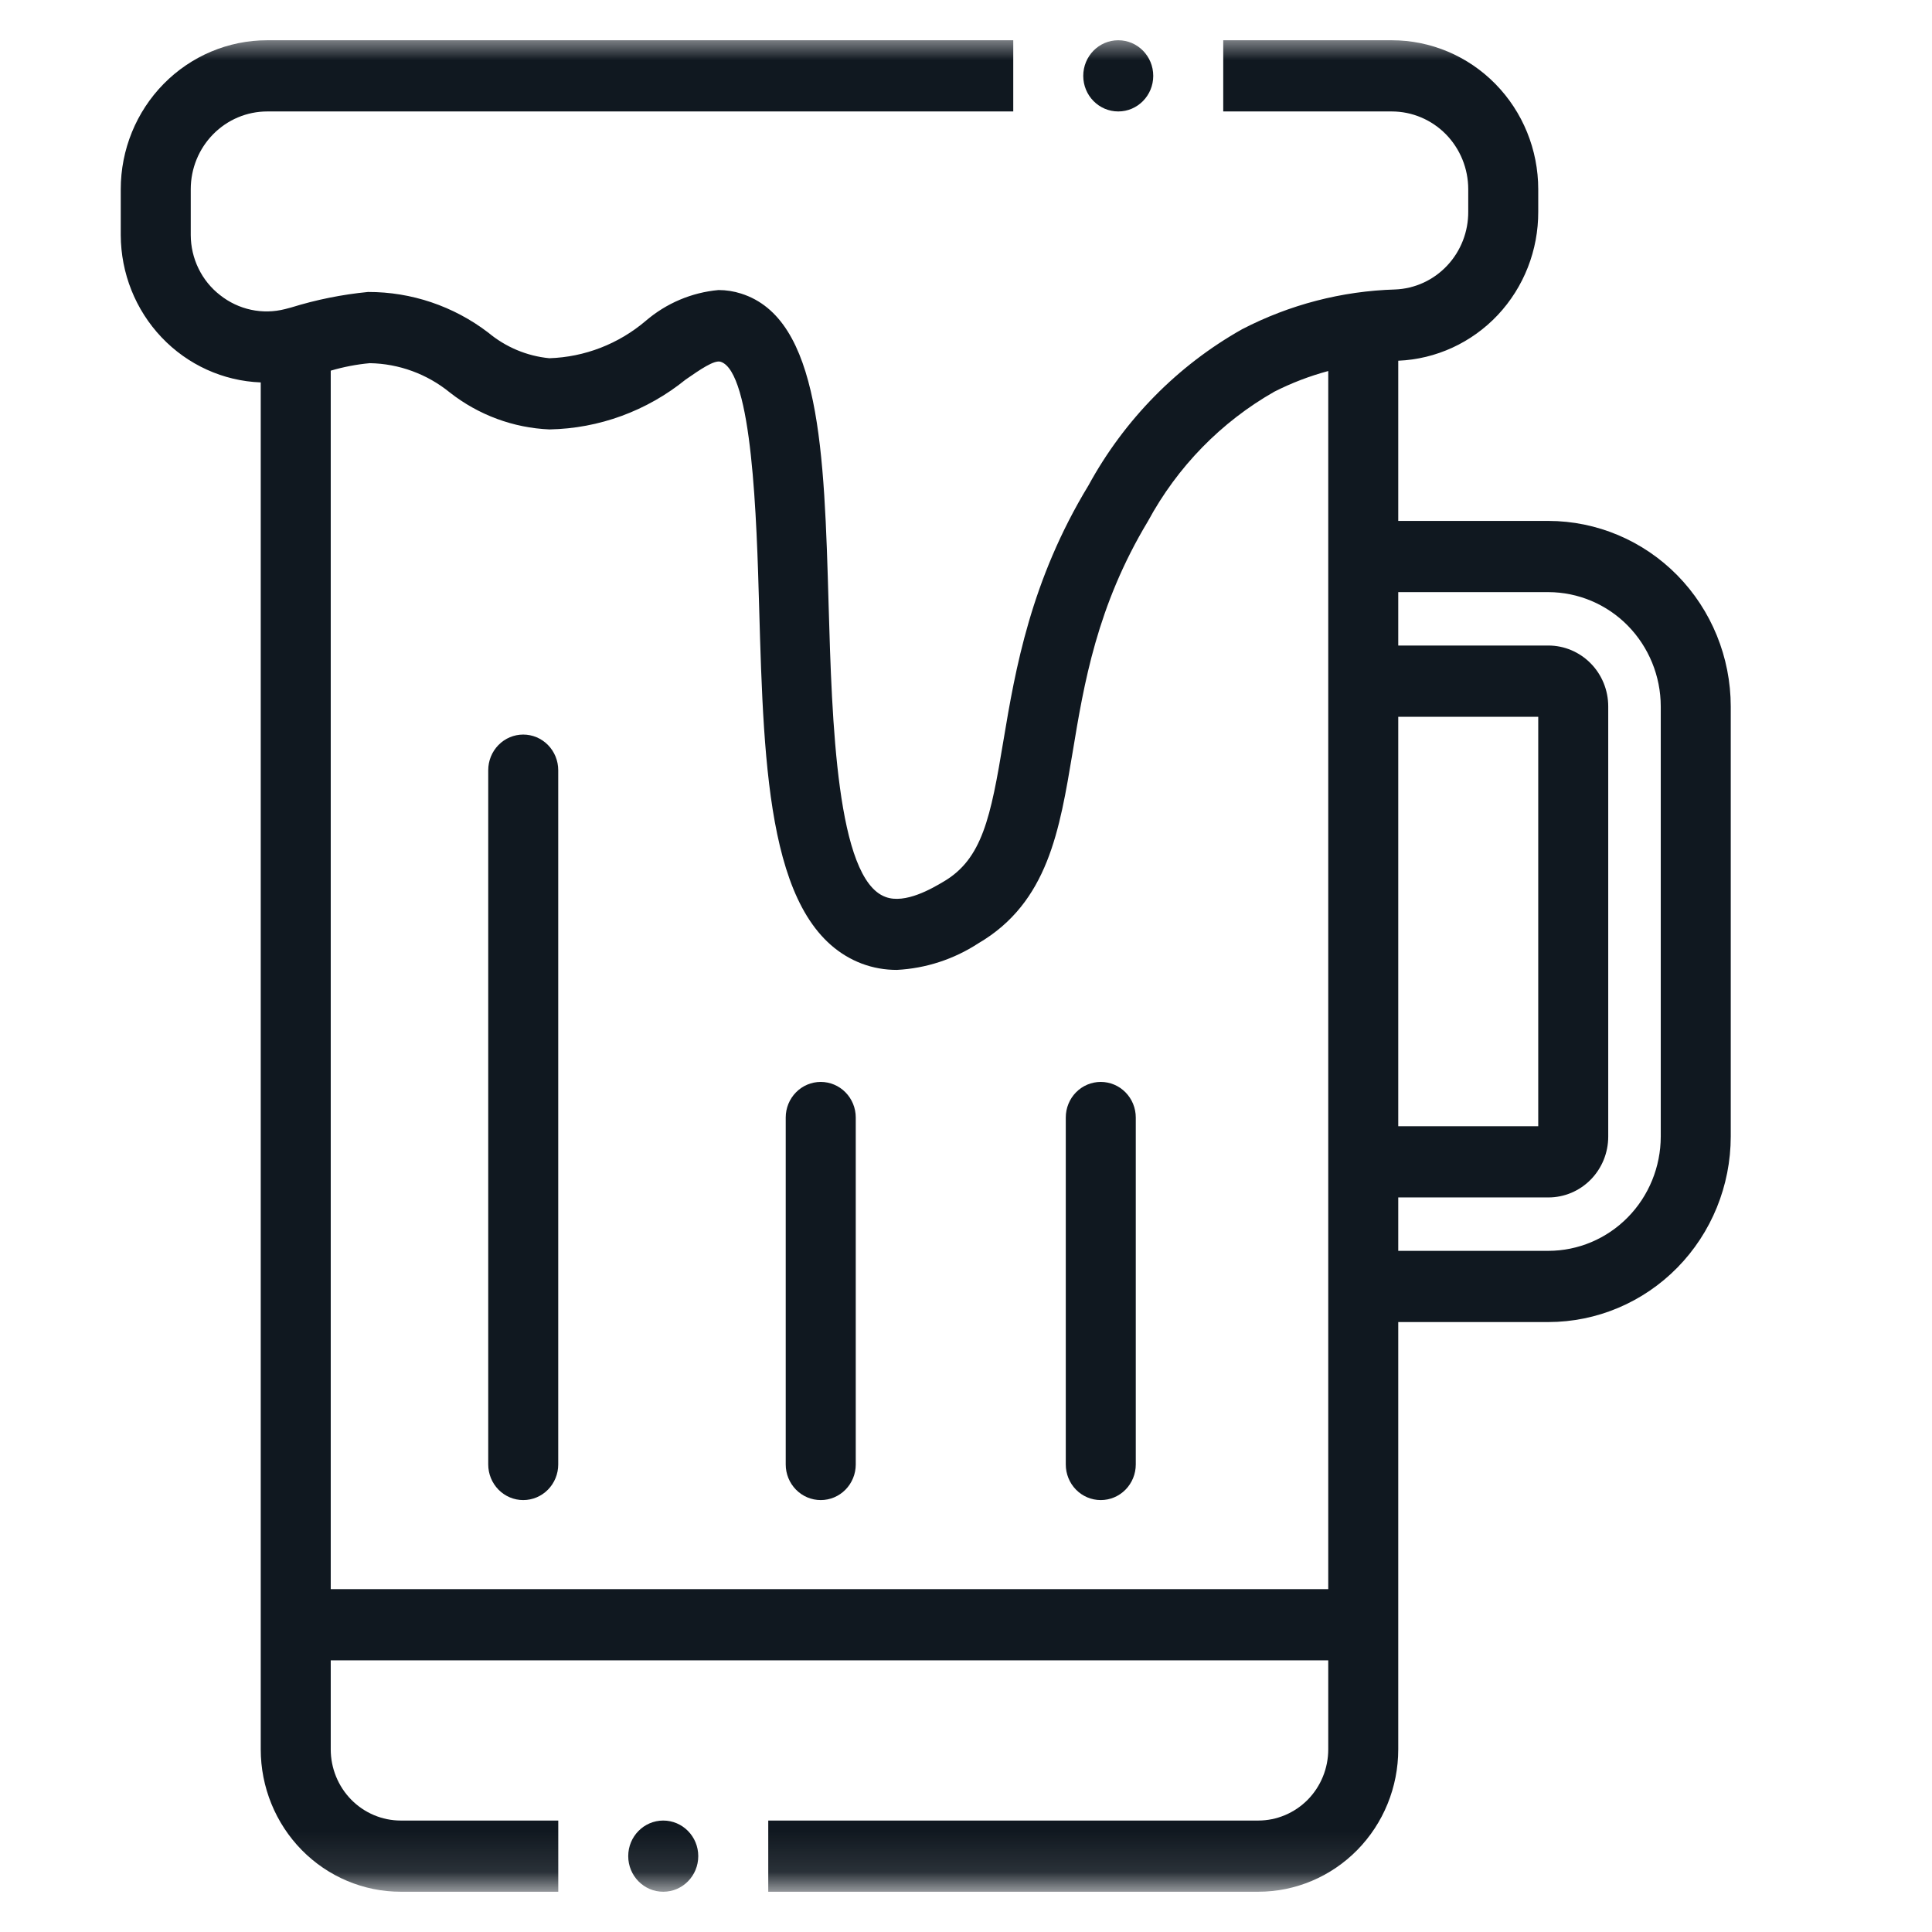 <svg width="48" height="48" viewBox="0 0 48 48" fill="none" xmlns="http://www.w3.org/2000/svg">
<g clip-path="url(#clip0_210_2025)">
<mask id="mask0_210_2025" style="mask-type:luminance" maskUnits="userSpaceOnUse" x="0" y="0" width="46" height="47">
<path d="M46 0.889H0V46.889H46V0.889Z" fill="white"/>
</mask>
<g mask="url(#mask0_210_2025)">
<path d="M38.47 12.942H34.739V8.962C35.677 8.923 36.564 8.515 37.213 7.825C37.861 7.134 38.221 6.215 38.217 5.259V4.702C38.217 3.72 37.834 2.779 37.151 2.084C36.469 1.39 35.543 1 34.578 1H30.391V2.769H34.578C35.082 2.769 35.565 2.973 35.922 3.335C36.278 3.698 36.478 4.189 36.478 4.702V5.255C36.482 5.755 36.294 6.237 35.955 6.598C35.616 6.96 35.152 7.173 34.661 7.192C33.338 7.231 32.04 7.568 30.861 8.179C29.256 9.082 27.934 10.427 27.044 12.058C25.609 14.42 25.226 16.627 24.93 18.4C24.613 20.311 24.404 21.346 23.435 21.908C23.174 22.063 22.487 22.47 22 22.284C20.783 21.841 20.67 17.905 20.587 15.039C20.478 11.217 20.383 7.918 18.413 7.294C18.232 7.236 18.043 7.206 17.852 7.206C17.186 7.266 16.555 7.533 16.044 7.971C15.37 8.545 14.526 8.872 13.648 8.9C13.091 8.846 12.563 8.624 12.13 8.263C11.269 7.605 10.22 7.251 9.143 7.254C8.496 7.317 7.857 7.446 7.235 7.639L7.083 7.679C6.806 7.75 6.516 7.756 6.237 7.696C5.957 7.636 5.695 7.512 5.47 7.334C5.243 7.159 5.059 6.932 4.933 6.673C4.806 6.414 4.74 6.128 4.739 5.839V4.702C4.739 4.189 4.939 3.698 5.296 3.335C5.652 2.973 6.135 2.769 6.639 2.769H25.174V1H6.639C5.674 1 4.748 1.39 4.066 2.084C3.383 2.779 3 3.72 3 4.702V5.839C3.003 6.788 3.366 7.699 4.015 8.382C4.663 9.065 5.546 9.466 6.478 9.501V43.462C6.478 44.4 6.845 45.3 7.497 45.964C8.149 46.627 9.034 47 9.957 47H13.87V45.231H9.957C9.495 45.231 9.053 45.044 8.727 44.713C8.401 44.381 8.217 43.931 8.217 43.462V41.25H33V43.462C33 43.931 32.817 44.381 32.491 44.713C32.164 45.044 31.722 45.231 31.261 45.231H19.087V47H31.261C32.183 47 33.068 46.627 33.72 45.964C34.373 45.3 34.739 44.4 34.739 43.462V32.846H38.47C39.671 32.845 40.822 32.359 41.672 31.495C42.521 30.631 42.999 29.459 43 28.237V17.551C42.999 16.329 42.521 15.158 41.672 14.293C40.822 13.429 39.671 12.944 38.47 12.942ZM33 39.481H8.217V9.209C8.534 9.116 8.859 9.053 9.187 9.023C9.912 9.035 10.613 9.292 11.178 9.753C11.89 10.311 12.754 10.631 13.652 10.669C14.883 10.646 16.072 10.21 17.035 9.43C17.4 9.178 17.744 8.939 17.904 8.988C18.691 9.236 18.8 12.902 18.861 15.096C18.978 19.201 19.091 23.058 21.413 23.942C21.692 24.046 21.986 24.098 22.283 24.097C23.001 24.06 23.698 23.833 24.304 23.438C26.044 22.421 26.326 20.612 26.648 18.697C26.93 16.989 27.252 15.056 28.522 12.947C29.252 11.597 30.339 10.483 31.661 9.731C32.089 9.514 32.538 9.342 33 9.218V39.481ZM34.739 17.808H38.217V27.981H34.739V17.808ZM41.261 28.237C41.26 28.99 40.965 29.712 40.442 30.244C39.919 30.776 39.209 31.076 38.47 31.077H34.739V29.75H38.47C38.864 29.75 39.242 29.591 39.521 29.307C39.8 29.023 39.956 28.639 39.956 28.237V17.551C39.956 17.15 39.8 16.765 39.521 16.482C39.242 16.198 38.864 16.038 38.47 16.038H34.739V14.711H38.47C39.209 14.713 39.919 15.012 40.442 15.544C40.965 16.077 41.26 16.798 41.261 17.551V28.237Z" fill="#101820"/>
<path d="M12.999 37.269C12.769 37.269 12.548 37.176 12.385 37.01C12.222 36.844 12.13 36.619 12.13 36.385V19.135C12.13 18.9 12.222 18.675 12.385 18.509C12.548 18.343 12.769 18.25 12.999 18.25C13.23 18.25 13.451 18.343 13.614 18.509C13.777 18.675 13.869 18.9 13.869 19.135V36.385C13.869 36.619 13.777 36.844 13.614 37.01C13.451 37.176 13.23 37.269 12.999 37.269Z" fill="#101820"/>
<path d="M20.391 37.269C20.16 37.269 19.939 37.176 19.776 37.01C19.613 36.844 19.521 36.619 19.521 36.385V27.764C19.521 27.529 19.613 27.305 19.776 27.139C19.939 26.973 20.16 26.88 20.391 26.88C20.622 26.88 20.843 26.973 21.006 27.139C21.169 27.305 21.261 27.529 21.261 27.764V36.385C21.261 36.619 21.169 36.844 21.006 37.01C20.843 37.176 20.622 37.269 20.391 37.269Z" fill="#101820"/>
<path d="M27.348 37.269C27.117 37.269 26.896 37.176 26.733 37.01C26.57 36.844 26.479 36.619 26.479 36.385V27.764C26.479 27.529 26.57 27.305 26.733 27.139C26.896 26.973 27.117 26.88 27.348 26.88C27.579 26.88 27.8 26.973 27.963 27.139C28.126 27.305 28.218 27.529 28.218 27.764V36.385C28.218 36.619 28.126 36.844 27.963 37.01C27.8 37.176 27.579 37.269 27.348 37.269Z" fill="#101820"/>
<path d="M17.348 46.115C17.348 45.627 16.958 45.231 16.478 45.231C15.998 45.231 15.608 45.627 15.608 46.115C15.608 46.604 15.998 47 16.478 47C16.958 47 17.348 46.604 17.348 46.115Z" fill="#101820"/>
<path d="M28.652 1.885C28.652 1.396 28.263 1 27.783 1C27.302 1 26.913 1.396 26.913 1.885C26.913 2.373 27.302 2.769 27.783 2.769C28.263 2.769 28.652 2.373 28.652 1.885Z" fill="#101820"/>
</g>
</g>
<defs>
<clipPath id="clip0_210_2025">
<rect width="48" height="48" fill="white"/>
</clipPath>
</defs>
</svg>
